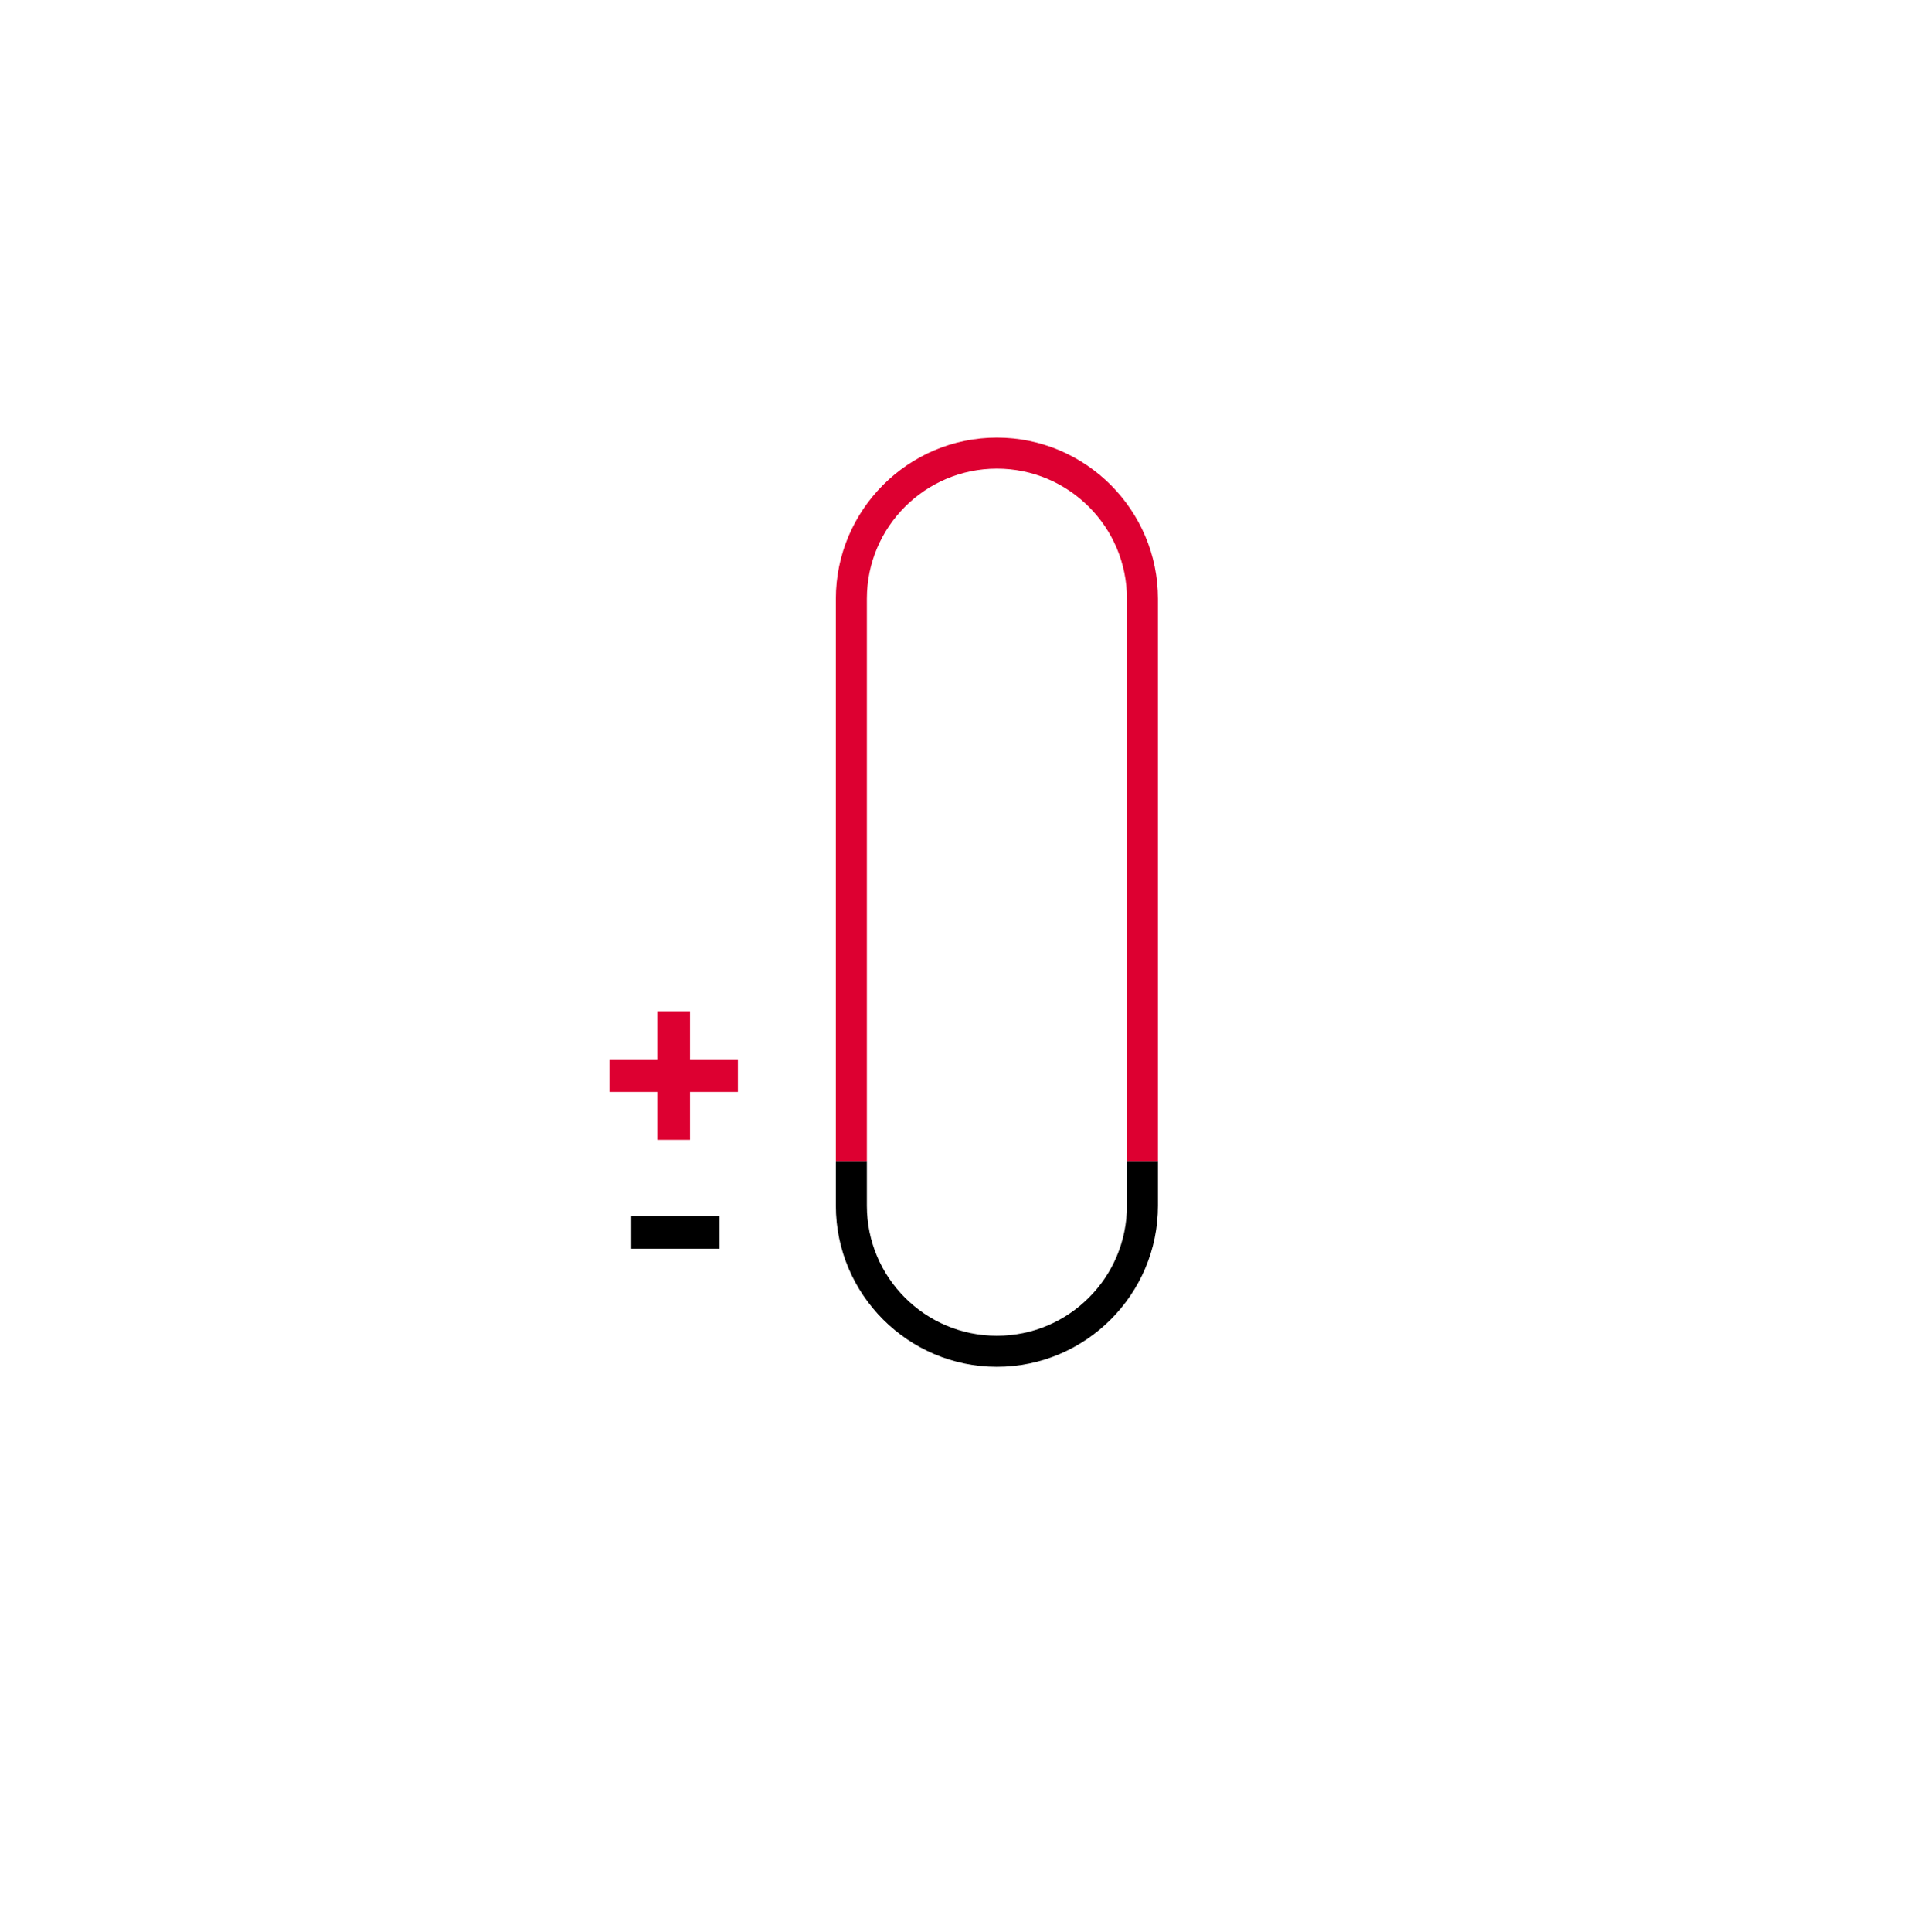 <?xml version="1.0" encoding="utf-8"?>
<!-- Generator: Adobe Illustrator 21.1.0, SVG Export Plug-In . SVG Version: 6.00 Build 0)  -->
<svg version="1.1" xmlns="http://www.w3.org/2000/svg" xmlns:xlink="http://www.w3.org/1999/xlink" x="0px" y="0px"
	 viewBox="0 0 351 355" style="enable-background:new 0 0 351 355;" xml:space="preserve">
<style type="text/css">
	.st48{fill:#DD0031;}	
</style>
<g id="Vrstva_1">
	<polygon class="st48" points="135.6,194.6 126.8,194.6 126.8,185.8 120.8,185.8 120.8,194.6 112,194.6 112,200.6 120.8,200.6 120.8,209.4 
		126.8,209.4 126.8,200.6 135.6,200.6 	"/>
	<rect x="116" y="223.4" width="16.2" height="6"/>
	<path d="M207.1,221.5c0,13.2-10.7,23.9-23.9,23.9c-13.2,0-23.9-10.7-23.9-23.9l0-8.2h-5.7v8.2c0,16.3,13.3,29.6,29.6,29.6
		c16.3,0,29.6-13.3,29.6-29.6l0-8.2h-5.7L207.1,221.5z"/>
	<path class="st48" d="M207.1,110c0-13.2-10.7-23.9-23.9-23.9c-13.2,0-23.9,10.7-23.9,23.9l0,103.3h-5.7V110
		c0-16.3,13.3-29.6,29.6-29.6c16.3,0,29.6,13.3,29.6,29.6l0,103.3l-5.7,0L207.1,110z"/>
</g>
<g id="Vrstva_2">
</g>
</svg>
